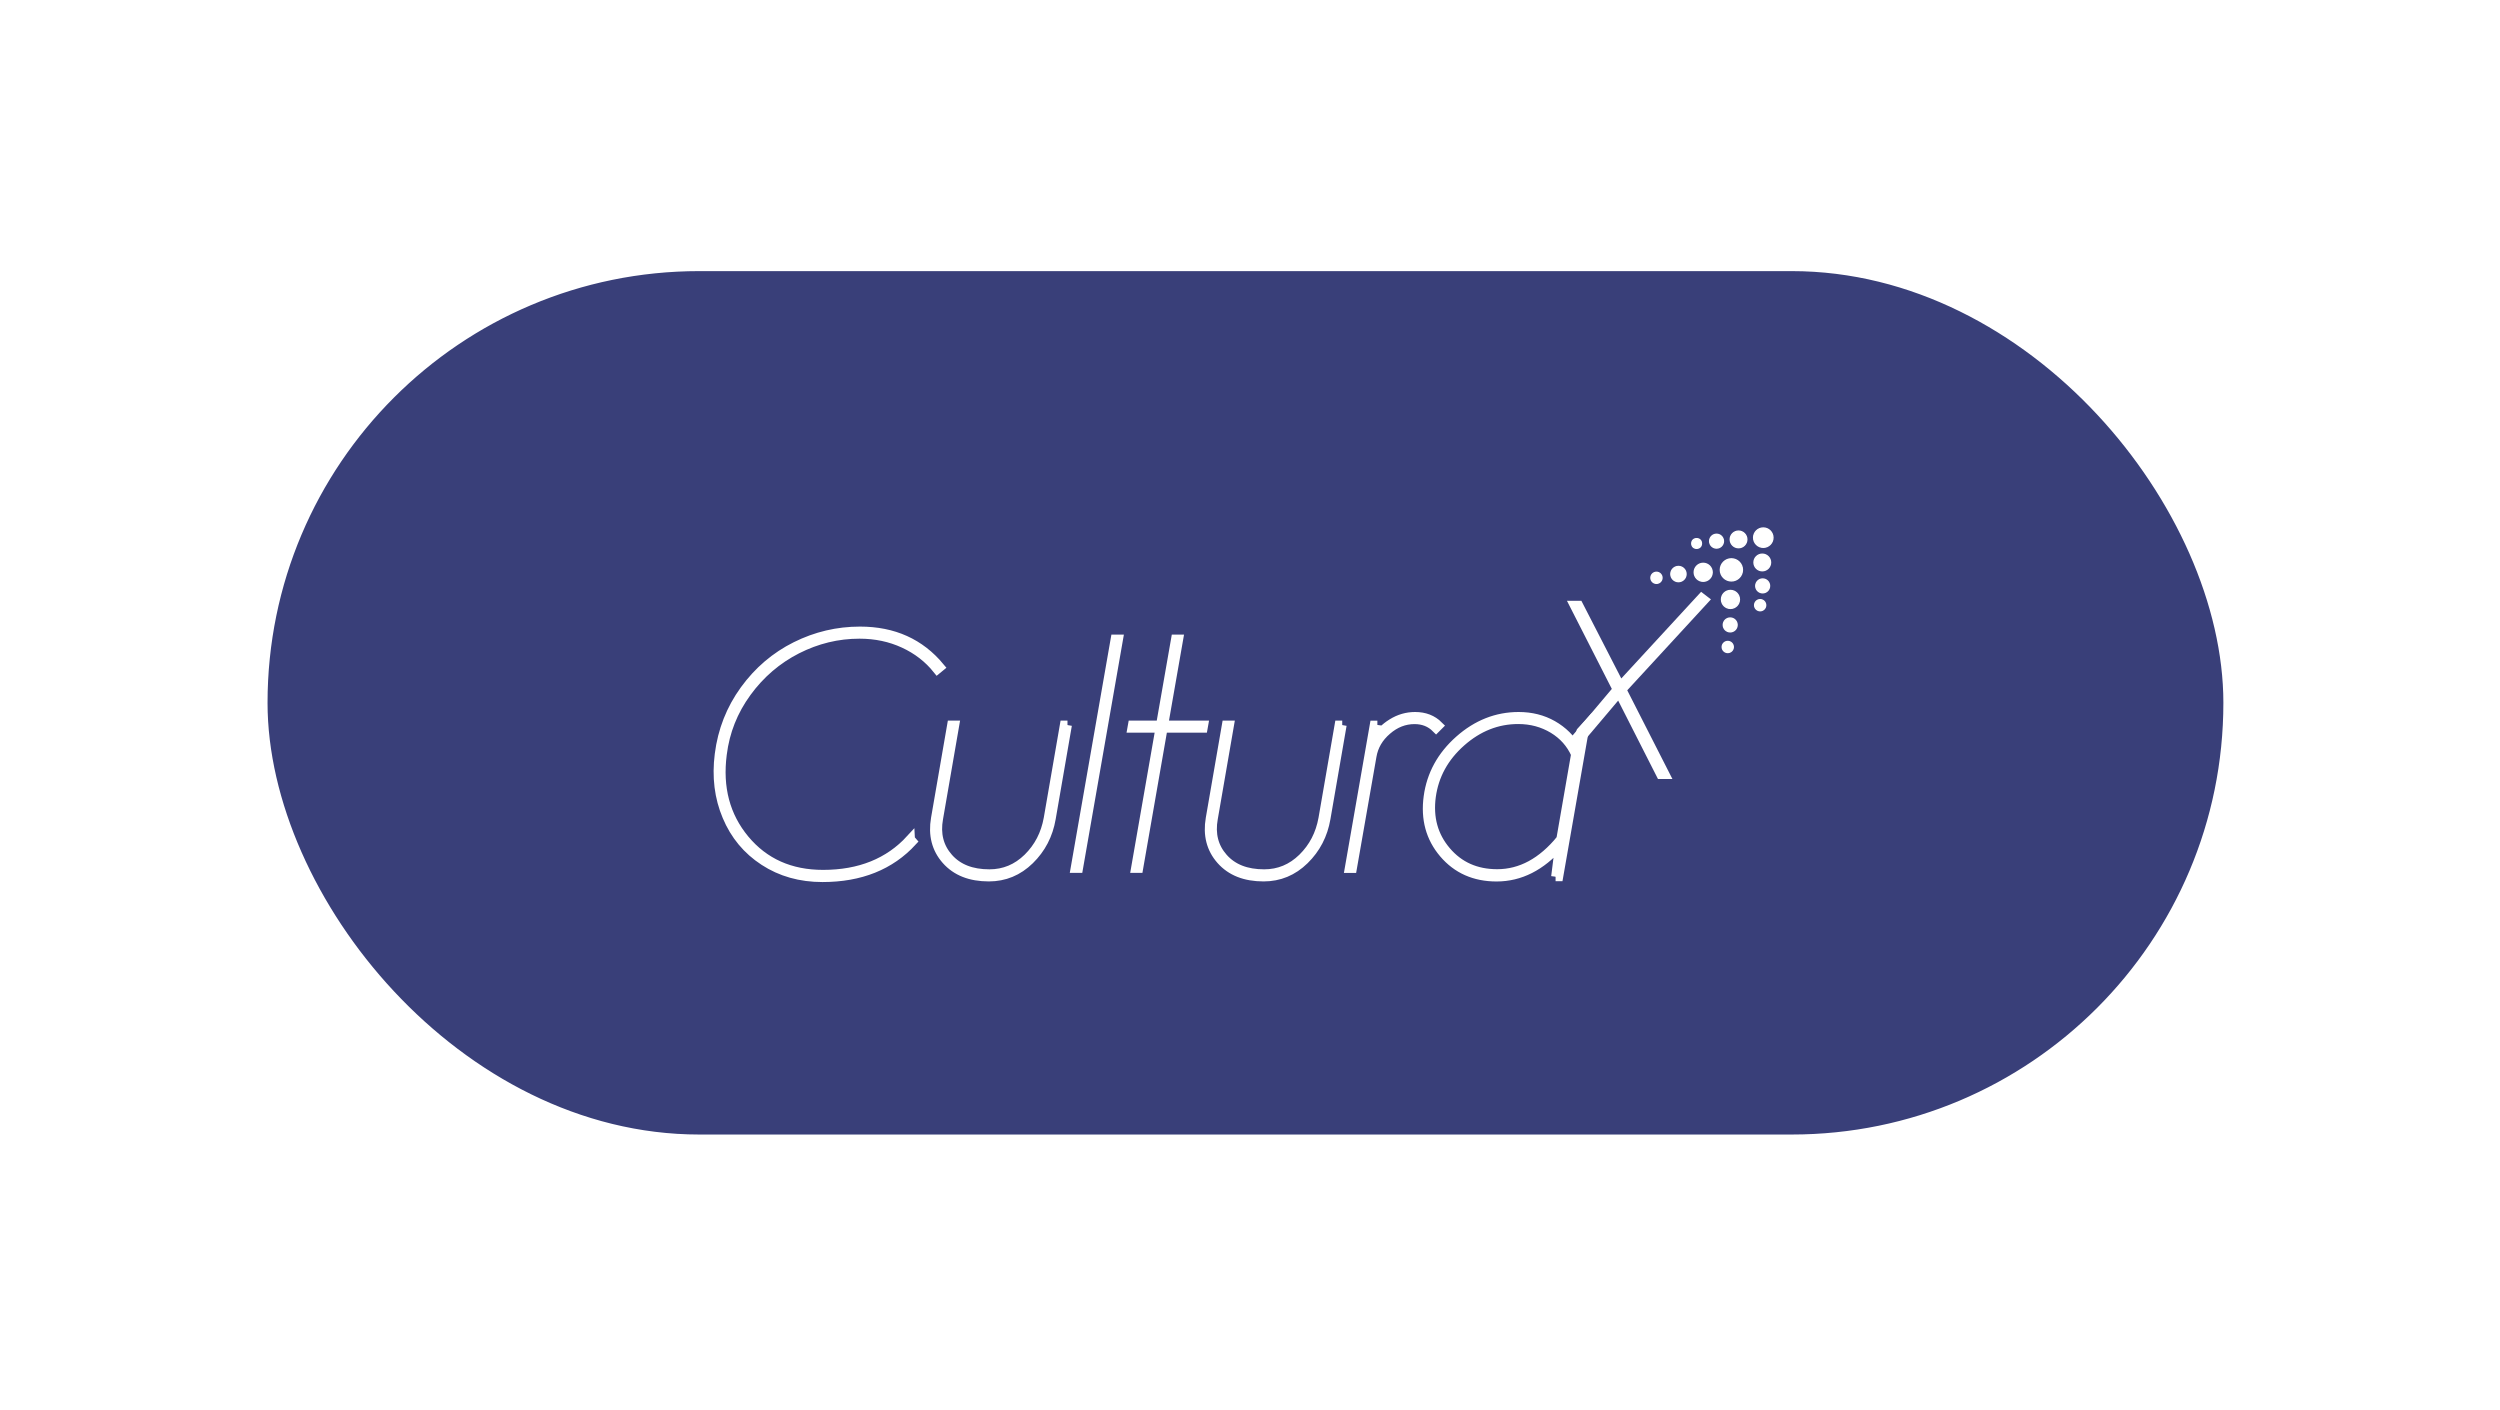<?xml version="1.0" encoding="UTF-8"?>
<svg id="Capa_2" data-name="Capa 2" xmlns="http://www.w3.org/2000/svg" xmlns:xlink="http://www.w3.org/1999/xlink" viewBox="0 0 399 225">
  <defs>
    <style>
      .cls-1 {
        fill: #393f79;
        filter: url(#drop-shadow-1);
        stroke: #393f79;
        stroke-width: 1.36px;
      }

      .cls-1, .cls-2, .cls-3 {
        stroke-miterlimit: 10;
      }

      .cls-2 {
        stroke-width: 1.43px;
      }

      .cls-2, .cls-3 {
        fill: #fff;
        stroke: #fff;
      }

      .cls-3 {
        stroke-width: .22px;
      }
    </style>
    <filter id="drop-shadow-1" filterUnits="userSpaceOnUse">
      <feOffset dx="0" dy="0"/>
      <feGaussianBlur result="blur" stdDeviation="14.21"/>
      <feFlood flood-color="rgba(10,10,10,0)" flood-opacity="1"/>
      <feComposite in2="blur" operator="in"/>
      <feComposite in="SourceGraphic"/>
    </filter>
  </defs>
  <g id="Capa_1-2" data-name="Capa 1">
    <g>
      <rect class="cls-1" x="43.38" y="43.95" width="310.79" height="136.44" rx="68.22" ry="68.22"/>
      <g>
        <g>
          <path class="cls-2" d="M145.31,133.93l.32.37c-3.53,3.84-8.32,5.76-14.36,5.76-3.53,0-6.65-.88-9.33-2.63-2.69-1.75-4.67-4.13-5.93-7.14-1.27-3-1.68-6.3-1.22-9.9.48-3.81,1.83-7.23,4.03-10.27,2.2-3.03,4.93-5.36,8.18-6.98,3.25-1.62,6.67-2.42,10.26-2.42,5.35,0,9.6,1.92,12.78,5.76l-.45.37c-1.42-1.77-3.2-3.15-5.35-4.14-2.14-.99-4.5-1.49-7.07-1.49-3.47,0-6.8.81-9.97,2.42-3.17,1.62-5.84,3.9-8,6.86-2.16,2.96-3.47,6.25-3.92,9.88-.69,5.34.51,9.87,3.6,13.59,3.1,3.72,7.26,5.58,12.48,5.58,5.86,0,10.51-1.88,13.95-5.63Z"/>
          <path class="cls-2" d="M170.36,115.72l-2.58,14.91c-.45,2.62-1.6,4.83-3.44,6.63-1.84,1.8-4.02,2.7-6.52,2.7-2.96,0-5.23-.9-6.82-2.7s-2.15-4.01-1.7-6.63l2.58-14.91h.5l-2.58,14.91c-.45,2.47.08,4.56,1.59,6.27,1.51,1.71,3.68,2.56,6.52,2.56,2.36,0,4.39-.85,6.12-2.54,1.72-1.69,2.81-3.79,3.26-6.29l2.58-14.91h.5Z"/>
          <path class="cls-2" d="M172.13,138.59h-.54l6.39-36.59h.54l-6.39,36.59Z"/>
          <path class="cls-2" d="M188.12,102l-2.4,13.72h6.39l-.09.5h-6.39l-3.9,22.37h-.5l3.9-22.37h-4.48l.09-.5h4.48l2.4-13.72h.5Z"/>
          <path class="cls-2" d="M214.21,115.72l-2.58,14.91c-.45,2.62-1.6,4.83-3.44,6.63-1.84,1.8-4.02,2.7-6.52,2.7-2.96,0-5.23-.9-6.82-2.7s-2.15-4.01-1.7-6.63l2.58-14.91h.5l-2.58,14.91c-.45,2.47.08,4.56,1.59,6.27,1.51,1.71,3.68,2.56,6.52,2.56,2.36,0,4.39-.85,6.12-2.54,1.72-1.69,2.81-3.79,3.26-6.29l2.58-14.91h.5Z"/>
          <path class="cls-2" d="M219.83,115.72l-.41,2.47c.66-1.13,1.58-2.05,2.74-2.77,1.16-.72,2.39-1.07,3.69-1.07,1.54,0,2.79.49,3.76,1.46l-.41.41c-.91-.91-2.05-1.37-3.44-1.37-1.6,0-3.07.57-4.39,1.72-1.33,1.14-2.13,2.52-2.4,4.14l-3.13,17.89h-.5l3.99-22.87h.5Z"/>
          <path class="cls-2" d="M248.28,139.92l.63-5.03c-2.96,3.38-6.31,5.08-10.06,5.08-3.5,0-6.32-1.25-8.45-3.75-2.13-2.5-2.95-5.52-2.47-9.06.48-3.54,2.14-6.56,4.96-9.06,2.82-2.5,5.99-3.75,9.49-3.75,2.02,0,3.84.46,5.44,1.37,1.6.91,2.87,2.17,3.81,3.75l.69-2.72.62-.68-4.17,23.85h-.5ZM249.1,133.97l2.36-13.59c-.76-1.71-1.96-3.06-3.6-4.05-1.65-.99-3.5-1.49-5.55-1.49-3.35,0-6.39,1.2-9.11,3.61-2.72,2.41-4.3,5.31-4.76,8.69-.45,3.39.35,6.28,2.4,8.69,2.05,2.41,4.76,3.61,8.11,3.61,3.77,0,7.16-1.83,10.15-5.49Z"/>
        </g>
        <path class="cls-2" d="M258.85,110.06l6.9,13.55h-.7s-6.64-13.08-6.64-13.08l-6.45,7.63-.35-.41,6.49-7.7-6.85-13.45h.7s6.64,12.92,6.64,12.92l12.99-14.1.43.33-13.17,14.31Z"/>
        <g>
          <circle class="cls-3" cx="275.75" cy="103.26" r=".88"/>
          <circle class="cls-3" cx="280.92" cy="96.59" r=".88"/>
          <circle class="cls-3" cx="264.37" cy="92.22" r=".88"/>
          <circle class="cls-3" cx="273.96" cy="86.37" r="1.1"/>
          <circle class="cls-3" cx="270.78" cy="86.74" r=".77"/>
          <circle class="cls-3" cx="276.14" cy="99.74" r="1.1"/>
          <circle class="cls-3" cx="281.32" cy="93.51" r="1.1"/>
          <circle class="cls-3" cx="281.26" cy="89.77" r="1.32"/>
          <circle class="cls-3" cx="277.47" cy="86.09" r="1.32"/>
          <circle class="cls-3" cx="281.42" cy="85.81" r="1.54"/>
          <circle class="cls-3" cx="267.88" cy="91.62" r="1.21"/>
          <circle class="cls-3" cx="271.83" cy="91.34" r="1.43"/>
          <circle class="cls-3" cx="276.18" cy="95.67" r="1.43"/>
          <circle class="cls-3" cx="276.33" cy="90.95" r="1.76"/>
        </g>
      </g>
    </g>
  </g>
</svg>